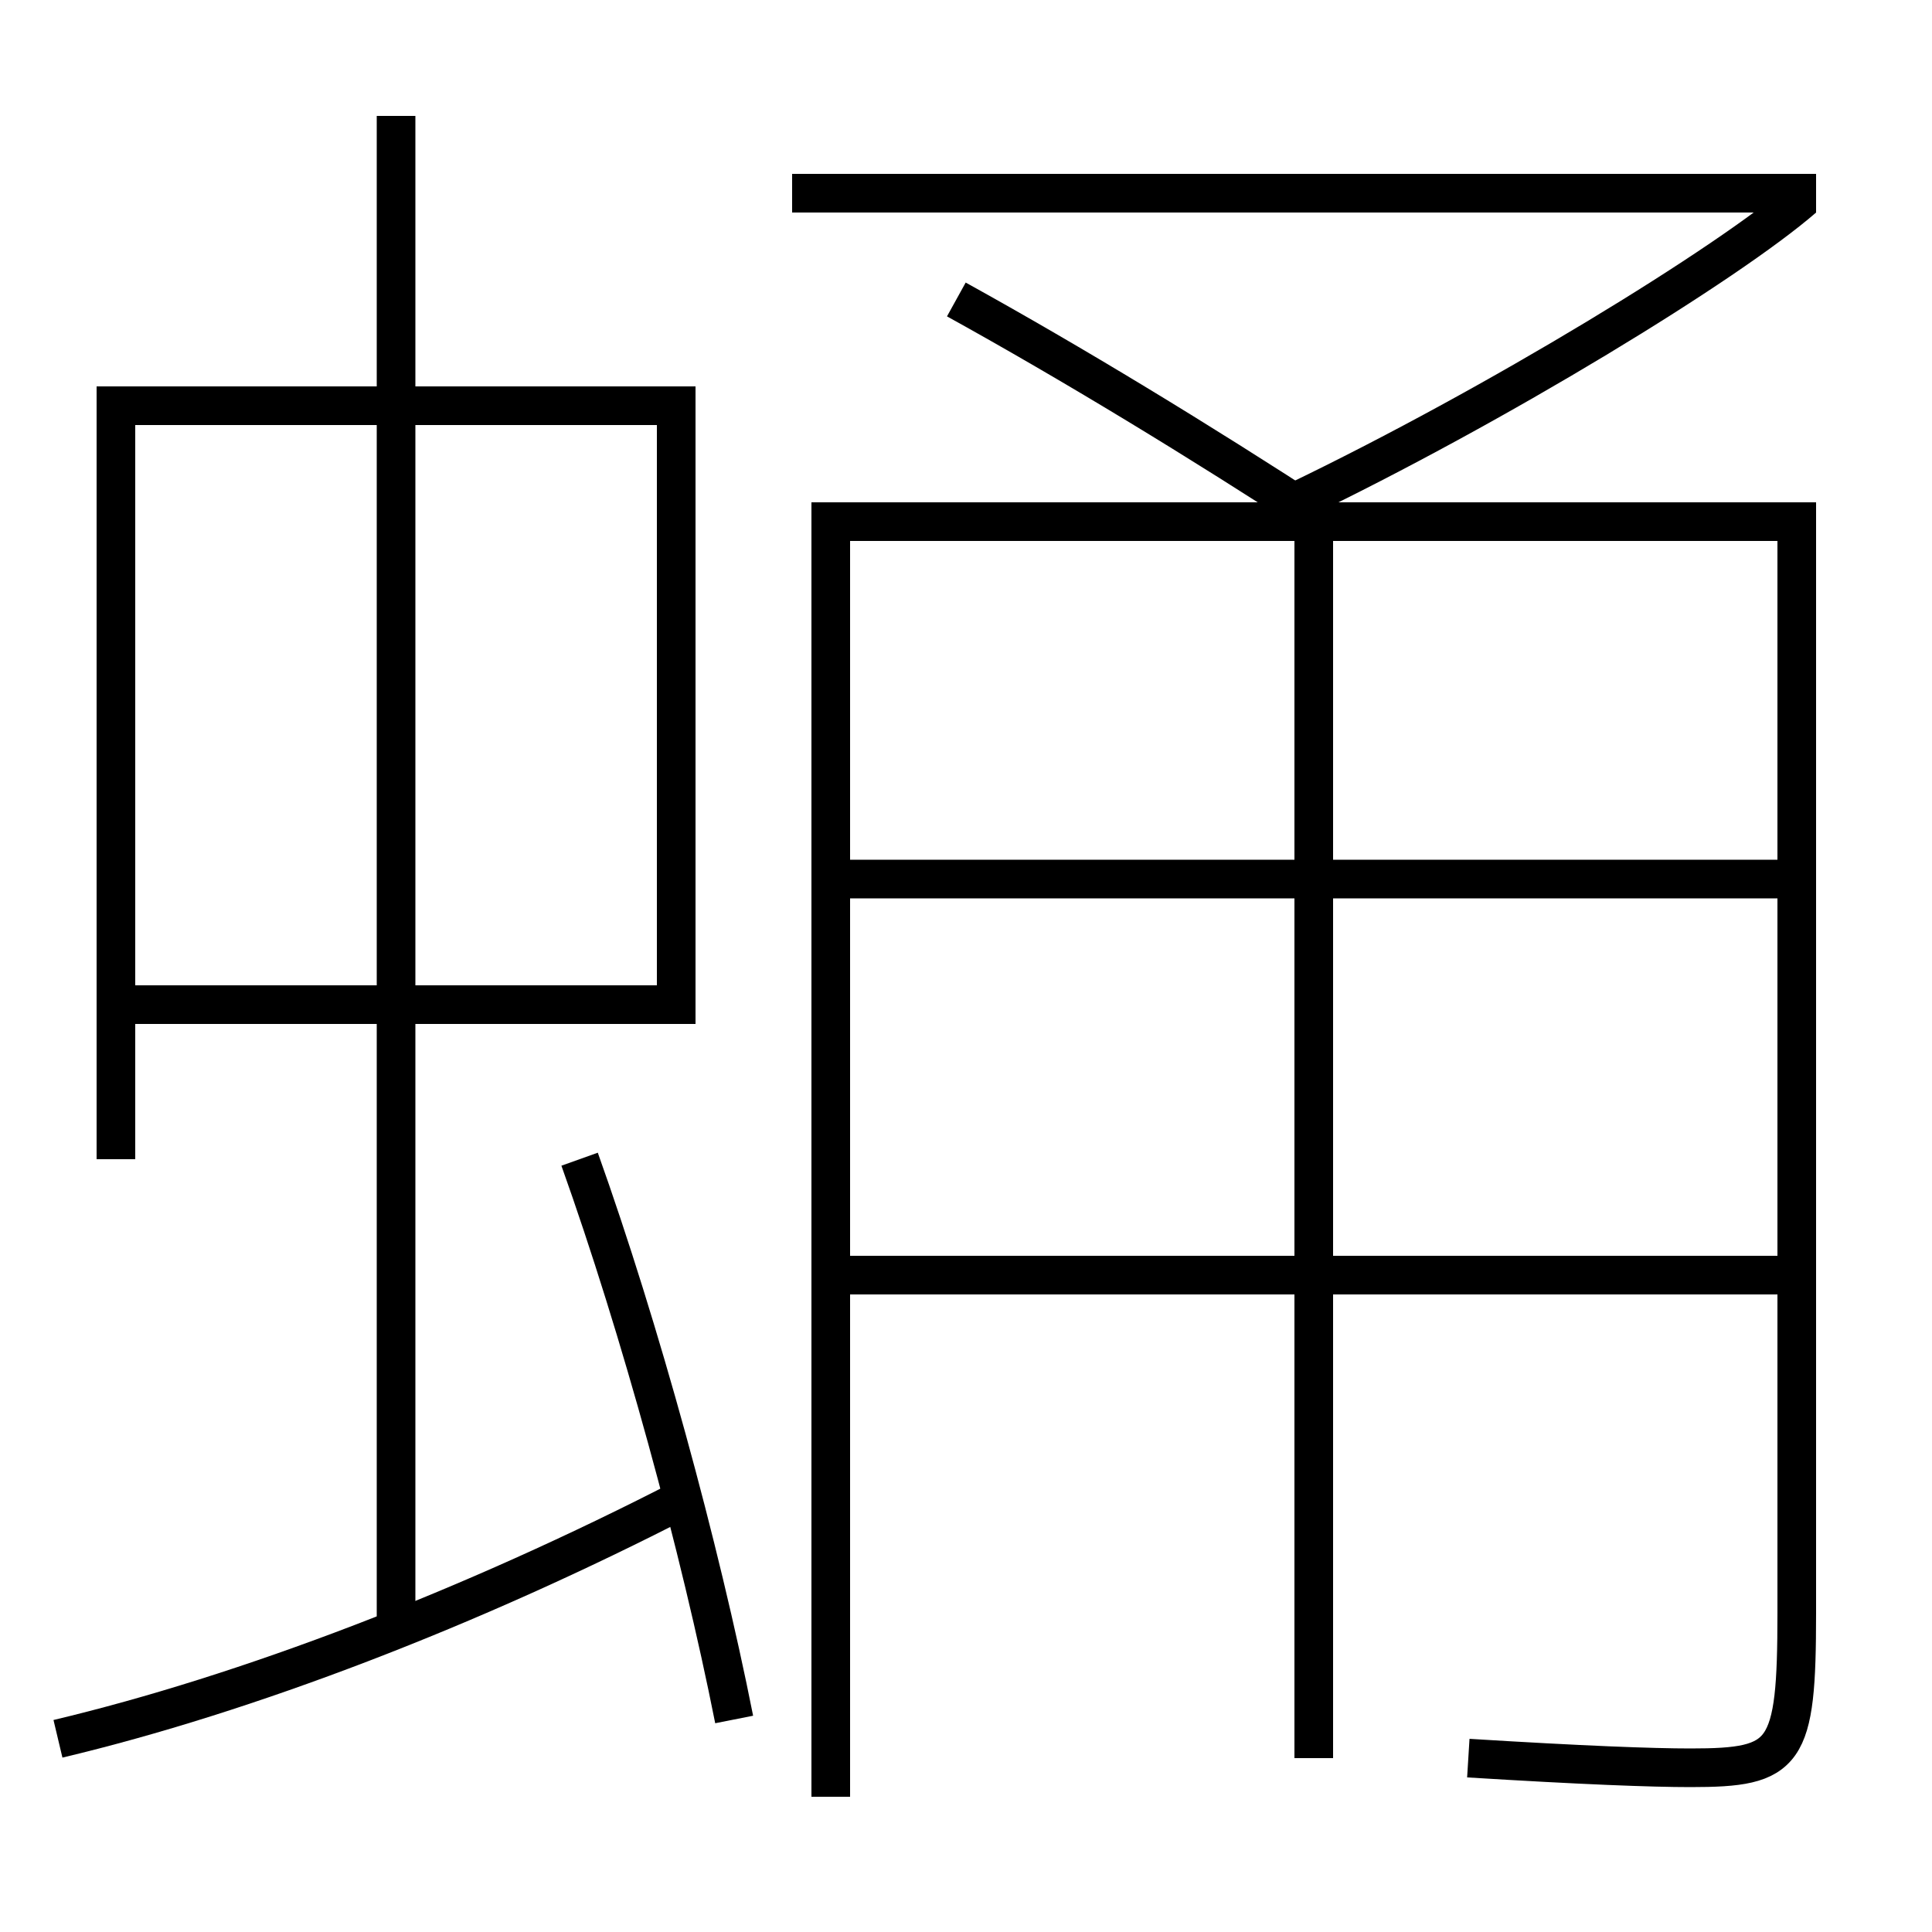 <?xml version='1.0' encoding='utf-8'?>
<svg xmlns="http://www.w3.org/2000/svg" height="100px" version="1.0" viewBox="0 0 100 100" width="100px" x="0px" y="0px">
<line fill="none" stroke="#000000" stroke-width="2" x1="20.5" x2="20.5" y1="84.5" y2="6" /><line fill="none" stroke="#000000" stroke-width="2" x1="44" x2="92" y1="66" y2="66" /><line fill="none" stroke="#000000" stroke-width="2" x1="44" x2="92" y1="45.5" y2="45.5" /><line fill="none" stroke="#000000" stroke-width="2" x1="41" x2="94" y1="10" y2="10" /><line fill="none" stroke="#000000" stroke-width="2" x1="68" x2="68" y1="28" y2="91" /><polyline fill="none" points="7,52 35,52 35,21 6,21 6,60" stroke="#000000" stroke-width="2" /><path d="M38,89 c-1.764,-8.9 -4.873,-20.247 -8,-29" fill="none" stroke="#000000" stroke-width="2" /><path d="M3,90 c9.73,-2.313 21.336,-6.738 32.5,-12.5" fill="none" stroke="#000000" stroke-width="2" /><path d="M43,93 v-66.0 h50.0 v56.5 c0,7.367 -0.531,8 -5.5,8 c-1.993,0 -5.588,-0.134 -11.5,-0.5" fill="none" stroke="#000000" stroke-width="2" /><path d="M49.5,15.5 c6.059,3.351 12.477,7.257 19,11.5" fill="none" stroke="#000000" stroke-width="2" /><path d="M93.346,10.245 c-3.903,3.389 -15.847,10.714 -26.346,15.755" fill="none" stroke="#000000" stroke-width="2" /></svg>
